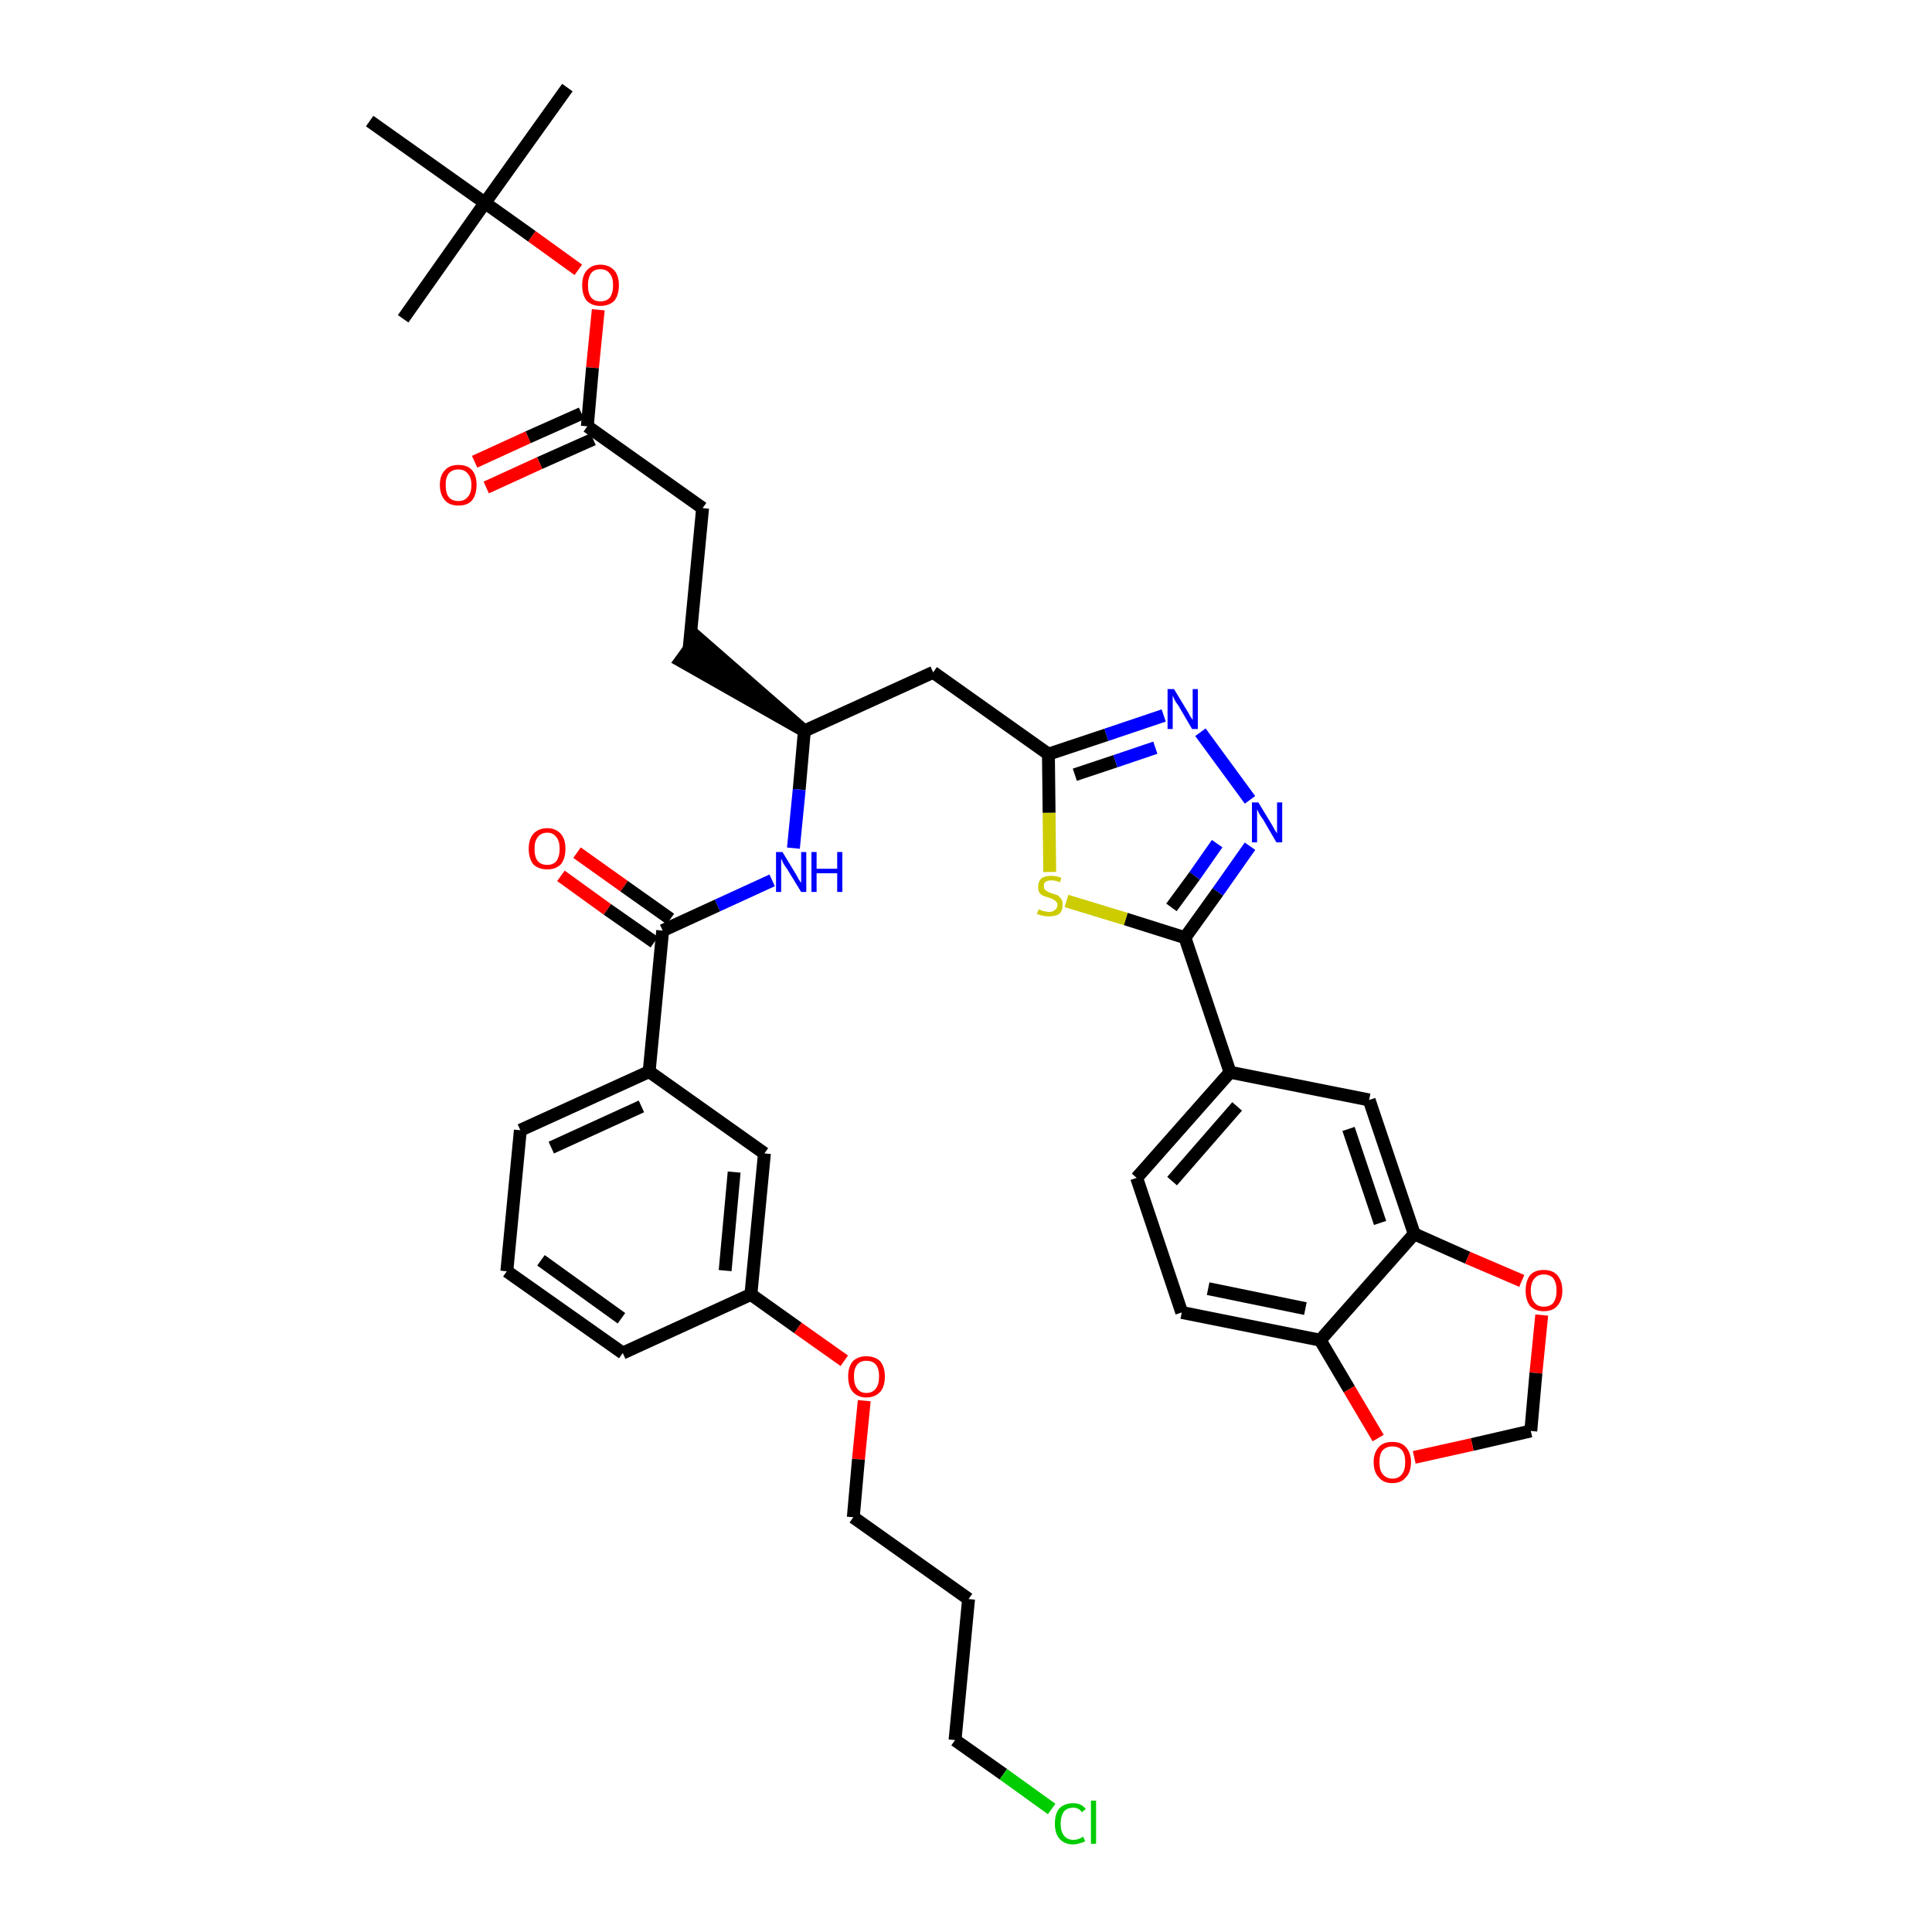 <?xml version='1.0' encoding='iso-8859-1'?>
<svg version='1.1' baseProfile='full'
              xmlns='http://www.w3.org/2000/svg'
                      xmlns:rdkit='http://www.rdkit.org/xml'
                      xmlns:xlink='http://www.w3.org/1999/xlink'
                  xml:space='preserve'
width='300px' height='300px' viewBox='0 0 300 300'>
<!-- END OF HEADER -->
<path class='bond-0 atom-0 atom-1' d='M 88.1,13.6 L 75.3,31.5' style='fill:none;fill-rule:evenodd;stroke:#000000;stroke-width:2.0px;stroke-linecap:butt;stroke-linejoin:miter;stroke-opacity:1' />
<path class='bond-1 atom-1 atom-2' d='M 75.3,31.5 L 62.6,49.5' style='fill:none;fill-rule:evenodd;stroke:#000000;stroke-width:2.0px;stroke-linecap:butt;stroke-linejoin:miter;stroke-opacity:1' />
<path class='bond-2 atom-1 atom-3' d='M 75.3,31.5 L 57.4,18.8' style='fill:none;fill-rule:evenodd;stroke:#000000;stroke-width:2.0px;stroke-linecap:butt;stroke-linejoin:miter;stroke-opacity:1' />
<path class='bond-3 atom-1 atom-4' d='M 75.3,31.5 L 82.6,36.7' style='fill:none;fill-rule:evenodd;stroke:#000000;stroke-width:2.0px;stroke-linecap:butt;stroke-linejoin:miter;stroke-opacity:1' />
<path class='bond-3 atom-1 atom-4' d='M 82.6,36.7 L 89.8,41.9' style='fill:none;fill-rule:evenodd;stroke:#FF0000;stroke-width:2.0px;stroke-linecap:butt;stroke-linejoin:miter;stroke-opacity:1' />
<path class='bond-4 atom-4 atom-5' d='M 92.9,48.1 L 92.0,57.1' style='fill:none;fill-rule:evenodd;stroke:#FF0000;stroke-width:2.0px;stroke-linecap:butt;stroke-linejoin:miter;stroke-opacity:1' />
<path class='bond-4 atom-4 atom-5' d='M 92.0,57.1 L 91.2,66.2' style='fill:none;fill-rule:evenodd;stroke:#000000;stroke-width:2.0px;stroke-linecap:butt;stroke-linejoin:miter;stroke-opacity:1' />
<path class='bond-5 atom-5 atom-6' d='M 90.3,64.2 L 82.0,67.9' style='fill:none;fill-rule:evenodd;stroke:#000000;stroke-width:2.0px;stroke-linecap:butt;stroke-linejoin:miter;stroke-opacity:1' />
<path class='bond-5 atom-5 atom-6' d='M 82.0,67.9 L 73.7,71.7' style='fill:none;fill-rule:evenodd;stroke:#FF0000;stroke-width:2.0px;stroke-linecap:butt;stroke-linejoin:miter;stroke-opacity:1' />
<path class='bond-5 atom-5 atom-6' d='M 92.1,68.2 L 83.8,71.9' style='fill:none;fill-rule:evenodd;stroke:#000000;stroke-width:2.0px;stroke-linecap:butt;stroke-linejoin:miter;stroke-opacity:1' />
<path class='bond-5 atom-5 atom-6' d='M 83.8,71.9 L 75.5,75.7' style='fill:none;fill-rule:evenodd;stroke:#FF0000;stroke-width:2.0px;stroke-linecap:butt;stroke-linejoin:miter;stroke-opacity:1' />
<path class='bond-6 atom-5 atom-7' d='M 91.2,66.2 L 109.1,78.9' style='fill:none;fill-rule:evenodd;stroke:#000000;stroke-width:2.0px;stroke-linecap:butt;stroke-linejoin:miter;stroke-opacity:1' />
<path class='bond-7 atom-7 atom-8' d='M 109.1,78.9 L 107.0,100.8' style='fill:none;fill-rule:evenodd;stroke:#000000;stroke-width:2.0px;stroke-linecap:butt;stroke-linejoin:miter;stroke-opacity:1' />
<path class='bond-8 atom-9 atom-8' d='M 124.9,113.5 L 108.3,99.0 L 105.7,102.6 Z' style='fill:#000000;fill-rule:evenodd;fill-opacity:1;stroke:#000000;stroke-width:2.0px;stroke-linecap:butt;stroke-linejoin:miter;stroke-opacity:1;' />
<path class='bond-9 atom-9 atom-10' d='M 124.9,113.5 L 144.9,104.4' style='fill:none;fill-rule:evenodd;stroke:#000000;stroke-width:2.0px;stroke-linecap:butt;stroke-linejoin:miter;stroke-opacity:1' />
<path class='bond-24 atom-9 atom-25' d='M 124.9,113.5 L 124.1,122.6' style='fill:none;fill-rule:evenodd;stroke:#000000;stroke-width:2.0px;stroke-linecap:butt;stroke-linejoin:miter;stroke-opacity:1' />
<path class='bond-24 atom-9 atom-25' d='M 124.1,122.6 L 123.2,131.7' style='fill:none;fill-rule:evenodd;stroke:#0000FF;stroke-width:2.0px;stroke-linecap:butt;stroke-linejoin:miter;stroke-opacity:1' />
<path class='bond-10 atom-10 atom-11' d='M 144.9,104.4 L 162.8,117.1' style='fill:none;fill-rule:evenodd;stroke:#000000;stroke-width:2.0px;stroke-linecap:butt;stroke-linejoin:miter;stroke-opacity:1' />
<path class='bond-11 atom-11 atom-12' d='M 162.8,117.1 L 171.8,114.1' style='fill:none;fill-rule:evenodd;stroke:#000000;stroke-width:2.0px;stroke-linecap:butt;stroke-linejoin:miter;stroke-opacity:1' />
<path class='bond-11 atom-11 atom-12' d='M 171.8,114.1 L 180.7,111.1' style='fill:none;fill-rule:evenodd;stroke:#0000FF;stroke-width:2.0px;stroke-linecap:butt;stroke-linejoin:miter;stroke-opacity:1' />
<path class='bond-11 atom-11 atom-12' d='M 166.9,120.3 L 173.2,118.2' style='fill:none;fill-rule:evenodd;stroke:#000000;stroke-width:2.0px;stroke-linecap:butt;stroke-linejoin:miter;stroke-opacity:1' />
<path class='bond-11 atom-11 atom-12' d='M 173.2,118.2 L 179.4,116.1' style='fill:none;fill-rule:evenodd;stroke:#0000FF;stroke-width:2.0px;stroke-linecap:butt;stroke-linejoin:miter;stroke-opacity:1' />
<path class='bond-38 atom-24 atom-11' d='M 163.0,135.4 L 162.9,126.2' style='fill:none;fill-rule:evenodd;stroke:#CCCC00;stroke-width:2.0px;stroke-linecap:butt;stroke-linejoin:miter;stroke-opacity:1' />
<path class='bond-38 atom-24 atom-11' d='M 162.9,126.2 L 162.8,117.1' style='fill:none;fill-rule:evenodd;stroke:#000000;stroke-width:2.0px;stroke-linecap:butt;stroke-linejoin:miter;stroke-opacity:1' />
<path class='bond-12 atom-12 atom-13' d='M 186.4,113.7 L 194.1,124.2' style='fill:none;fill-rule:evenodd;stroke:#0000FF;stroke-width:2.0px;stroke-linecap:butt;stroke-linejoin:miter;stroke-opacity:1' />
<path class='bond-13 atom-13 atom-14' d='M 194.1,131.4 L 189.1,138.5' style='fill:none;fill-rule:evenodd;stroke:#0000FF;stroke-width:2.0px;stroke-linecap:butt;stroke-linejoin:miter;stroke-opacity:1' />
<path class='bond-13 atom-13 atom-14' d='M 189.1,138.5 L 184.0,145.6' style='fill:none;fill-rule:evenodd;stroke:#000000;stroke-width:2.0px;stroke-linecap:butt;stroke-linejoin:miter;stroke-opacity:1' />
<path class='bond-13 atom-13 atom-14' d='M 189.0,131.0 L 185.5,136.0' style='fill:none;fill-rule:evenodd;stroke:#0000FF;stroke-width:2.0px;stroke-linecap:butt;stroke-linejoin:miter;stroke-opacity:1' />
<path class='bond-13 atom-13 atom-14' d='M 185.5,136.0 L 181.9,140.9' style='fill:none;fill-rule:evenodd;stroke:#000000;stroke-width:2.0px;stroke-linecap:butt;stroke-linejoin:miter;stroke-opacity:1' />
<path class='bond-14 atom-14 atom-15' d='M 184.0,145.6 L 191.0,166.5' style='fill:none;fill-rule:evenodd;stroke:#000000;stroke-width:2.0px;stroke-linecap:butt;stroke-linejoin:miter;stroke-opacity:1' />
<path class='bond-23 atom-14 atom-24' d='M 184.0,145.6 L 174.8,142.7' style='fill:none;fill-rule:evenodd;stroke:#000000;stroke-width:2.0px;stroke-linecap:butt;stroke-linejoin:miter;stroke-opacity:1' />
<path class='bond-23 atom-14 atom-24' d='M 174.8,142.7 L 165.6,139.9' style='fill:none;fill-rule:evenodd;stroke:#CCCC00;stroke-width:2.0px;stroke-linecap:butt;stroke-linejoin:miter;stroke-opacity:1' />
<path class='bond-15 atom-15 atom-16' d='M 191.0,166.5 L 176.5,182.9' style='fill:none;fill-rule:evenodd;stroke:#000000;stroke-width:2.0px;stroke-linecap:butt;stroke-linejoin:miter;stroke-opacity:1' />
<path class='bond-15 atom-15 atom-16' d='M 192.1,171.8 L 182.0,183.4' style='fill:none;fill-rule:evenodd;stroke:#000000;stroke-width:2.0px;stroke-linecap:butt;stroke-linejoin:miter;stroke-opacity:1' />
<path class='bond-40 atom-20 atom-15' d='M 212.6,170.8 L 191.0,166.5' style='fill:none;fill-rule:evenodd;stroke:#000000;stroke-width:2.0px;stroke-linecap:butt;stroke-linejoin:miter;stroke-opacity:1' />
<path class='bond-16 atom-16 atom-17' d='M 176.5,182.9 L 183.5,203.8' style='fill:none;fill-rule:evenodd;stroke:#000000;stroke-width:2.0px;stroke-linecap:butt;stroke-linejoin:miter;stroke-opacity:1' />
<path class='bond-17 atom-17 atom-18' d='M 183.5,203.8 L 205.0,208.1' style='fill:none;fill-rule:evenodd;stroke:#000000;stroke-width:2.0px;stroke-linecap:butt;stroke-linejoin:miter;stroke-opacity:1' />
<path class='bond-17 atom-17 atom-18' d='M 187.6,200.1 L 202.7,203.2' style='fill:none;fill-rule:evenodd;stroke:#000000;stroke-width:2.0px;stroke-linecap:butt;stroke-linejoin:miter;stroke-opacity:1' />
<path class='bond-18 atom-18 atom-19' d='M 205.0,208.1 L 219.6,191.6' style='fill:none;fill-rule:evenodd;stroke:#000000;stroke-width:2.0px;stroke-linecap:butt;stroke-linejoin:miter;stroke-opacity:1' />
<path class='bond-41 atom-23 atom-18' d='M 214.0,223.3 L 209.5,215.7' style='fill:none;fill-rule:evenodd;stroke:#FF0000;stroke-width:2.0px;stroke-linecap:butt;stroke-linejoin:miter;stroke-opacity:1' />
<path class='bond-41 atom-23 atom-18' d='M 209.5,215.7 L 205.0,208.1' style='fill:none;fill-rule:evenodd;stroke:#000000;stroke-width:2.0px;stroke-linecap:butt;stroke-linejoin:miter;stroke-opacity:1' />
<path class='bond-19 atom-19 atom-20' d='M 219.6,191.6 L 212.6,170.8' style='fill:none;fill-rule:evenodd;stroke:#000000;stroke-width:2.0px;stroke-linecap:butt;stroke-linejoin:miter;stroke-opacity:1' />
<path class='bond-19 atom-19 atom-20' d='M 214.3,189.9 L 209.4,175.3' style='fill:none;fill-rule:evenodd;stroke:#000000;stroke-width:2.0px;stroke-linecap:butt;stroke-linejoin:miter;stroke-opacity:1' />
<path class='bond-20 atom-19 atom-21' d='M 219.6,191.6 L 227.9,195.3' style='fill:none;fill-rule:evenodd;stroke:#000000;stroke-width:2.0px;stroke-linecap:butt;stroke-linejoin:miter;stroke-opacity:1' />
<path class='bond-20 atom-19 atom-21' d='M 227.9,195.3 L 236.3,198.9' style='fill:none;fill-rule:evenodd;stroke:#FF0000;stroke-width:2.0px;stroke-linecap:butt;stroke-linejoin:miter;stroke-opacity:1' />
<path class='bond-21 atom-21 atom-22' d='M 239.4,204.2 L 238.5,213.2' style='fill:none;fill-rule:evenodd;stroke:#FF0000;stroke-width:2.0px;stroke-linecap:butt;stroke-linejoin:miter;stroke-opacity:1' />
<path class='bond-21 atom-21 atom-22' d='M 238.5,213.2 L 237.7,222.2' style='fill:none;fill-rule:evenodd;stroke:#000000;stroke-width:2.0px;stroke-linecap:butt;stroke-linejoin:miter;stroke-opacity:1' />
<path class='bond-22 atom-22 atom-23' d='M 237.7,222.2 L 228.6,224.3' style='fill:none;fill-rule:evenodd;stroke:#000000;stroke-width:2.0px;stroke-linecap:butt;stroke-linejoin:miter;stroke-opacity:1' />
<path class='bond-22 atom-22 atom-23' d='M 228.6,224.3 L 219.6,226.3' style='fill:none;fill-rule:evenodd;stroke:#FF0000;stroke-width:2.0px;stroke-linecap:butt;stroke-linejoin:miter;stroke-opacity:1' />
<path class='bond-25 atom-25 atom-26' d='M 119.9,136.7 L 111.4,140.6' style='fill:none;fill-rule:evenodd;stroke:#0000FF;stroke-width:2.0px;stroke-linecap:butt;stroke-linejoin:miter;stroke-opacity:1' />
<path class='bond-25 atom-25 atom-26' d='M 111.4,140.6 L 102.9,144.5' style='fill:none;fill-rule:evenodd;stroke:#000000;stroke-width:2.0px;stroke-linecap:butt;stroke-linejoin:miter;stroke-opacity:1' />
<path class='bond-26 atom-26 atom-27' d='M 104.1,142.7 L 96.9,137.6' style='fill:none;fill-rule:evenodd;stroke:#000000;stroke-width:2.0px;stroke-linecap:butt;stroke-linejoin:miter;stroke-opacity:1' />
<path class='bond-26 atom-26 atom-27' d='M 96.9,137.6 L 89.6,132.4' style='fill:none;fill-rule:evenodd;stroke:#FF0000;stroke-width:2.0px;stroke-linecap:butt;stroke-linejoin:miter;stroke-opacity:1' />
<path class='bond-26 atom-26 atom-27' d='M 101.6,146.3 L 94.3,141.2' style='fill:none;fill-rule:evenodd;stroke:#000000;stroke-width:2.0px;stroke-linecap:butt;stroke-linejoin:miter;stroke-opacity:1' />
<path class='bond-26 atom-26 atom-27' d='M 94.3,141.2 L 87.1,136.0' style='fill:none;fill-rule:evenodd;stroke:#FF0000;stroke-width:2.0px;stroke-linecap:butt;stroke-linejoin:miter;stroke-opacity:1' />
<path class='bond-27 atom-26 atom-28' d='M 102.9,144.5 L 100.8,166.4' style='fill:none;fill-rule:evenodd;stroke:#000000;stroke-width:2.0px;stroke-linecap:butt;stroke-linejoin:miter;stroke-opacity:1' />
<path class='bond-28 atom-28 atom-29' d='M 100.8,166.4 L 80.8,175.5' style='fill:none;fill-rule:evenodd;stroke:#000000;stroke-width:2.0px;stroke-linecap:butt;stroke-linejoin:miter;stroke-opacity:1' />
<path class='bond-28 atom-28 atom-29' d='M 99.6,171.8 L 85.6,178.2' style='fill:none;fill-rule:evenodd;stroke:#000000;stroke-width:2.0px;stroke-linecap:butt;stroke-linejoin:miter;stroke-opacity:1' />
<path class='bond-39 atom-38 atom-28' d='M 118.7,179.1 L 100.8,166.4' style='fill:none;fill-rule:evenodd;stroke:#000000;stroke-width:2.0px;stroke-linecap:butt;stroke-linejoin:miter;stroke-opacity:1' />
<path class='bond-29 atom-29 atom-30' d='M 80.8,175.5 L 78.7,197.4' style='fill:none;fill-rule:evenodd;stroke:#000000;stroke-width:2.0px;stroke-linecap:butt;stroke-linejoin:miter;stroke-opacity:1' />
<path class='bond-30 atom-30 atom-31' d='M 78.7,197.4 L 96.7,210.1' style='fill:none;fill-rule:evenodd;stroke:#000000;stroke-width:2.0px;stroke-linecap:butt;stroke-linejoin:miter;stroke-opacity:1' />
<path class='bond-30 atom-30 atom-31' d='M 84.0,195.7 L 96.5,204.7' style='fill:none;fill-rule:evenodd;stroke:#000000;stroke-width:2.0px;stroke-linecap:butt;stroke-linejoin:miter;stroke-opacity:1' />
<path class='bond-31 atom-31 atom-32' d='M 96.7,210.1 L 116.6,201.0' style='fill:none;fill-rule:evenodd;stroke:#000000;stroke-width:2.0px;stroke-linecap:butt;stroke-linejoin:miter;stroke-opacity:1' />
<path class='bond-32 atom-32 atom-33' d='M 116.6,201.0 L 123.9,206.2' style='fill:none;fill-rule:evenodd;stroke:#000000;stroke-width:2.0px;stroke-linecap:butt;stroke-linejoin:miter;stroke-opacity:1' />
<path class='bond-32 atom-32 atom-33' d='M 123.9,206.2 L 131.1,211.3' style='fill:none;fill-rule:evenodd;stroke:#FF0000;stroke-width:2.0px;stroke-linecap:butt;stroke-linejoin:miter;stroke-opacity:1' />
<path class='bond-37 atom-32 atom-38' d='M 116.6,201.0 L 118.7,179.1' style='fill:none;fill-rule:evenodd;stroke:#000000;stroke-width:2.0px;stroke-linecap:butt;stroke-linejoin:miter;stroke-opacity:1' />
<path class='bond-37 atom-32 atom-38' d='M 112.6,197.3 L 114.0,182.0' style='fill:none;fill-rule:evenodd;stroke:#000000;stroke-width:2.0px;stroke-linecap:butt;stroke-linejoin:miter;stroke-opacity:1' />
<path class='bond-33 atom-33 atom-34' d='M 134.2,217.5 L 133.3,226.6' style='fill:none;fill-rule:evenodd;stroke:#FF0000;stroke-width:2.0px;stroke-linecap:butt;stroke-linejoin:miter;stroke-opacity:1' />
<path class='bond-33 atom-33 atom-34' d='M 133.3,226.6 L 132.5,235.6' style='fill:none;fill-rule:evenodd;stroke:#000000;stroke-width:2.0px;stroke-linecap:butt;stroke-linejoin:miter;stroke-opacity:1' />
<path class='bond-34 atom-34 atom-35' d='M 132.5,235.6 L 150.4,248.3' style='fill:none;fill-rule:evenodd;stroke:#000000;stroke-width:2.0px;stroke-linecap:butt;stroke-linejoin:miter;stroke-opacity:1' />
<path class='bond-35 atom-35 atom-36' d='M 150.4,248.3 L 148.3,270.2' style='fill:none;fill-rule:evenodd;stroke:#000000;stroke-width:2.0px;stroke-linecap:butt;stroke-linejoin:miter;stroke-opacity:1' />
<path class='bond-36 atom-36 atom-37' d='M 148.3,270.2 L 155.8,275.5' style='fill:none;fill-rule:evenodd;stroke:#000000;stroke-width:2.0px;stroke-linecap:butt;stroke-linejoin:miter;stroke-opacity:1' />
<path class='bond-36 atom-36 atom-37' d='M 155.8,275.5 L 163.3,280.9' style='fill:none;fill-rule:evenodd;stroke:#00CC00;stroke-width:2.0px;stroke-linecap:butt;stroke-linejoin:miter;stroke-opacity:1' />
<path  class='atom-4' d='M 90.4 44.3
Q 90.4 42.8, 91.1 42.0
Q 91.9 41.1, 93.2 41.1
Q 94.6 41.1, 95.4 42.0
Q 96.1 42.8, 96.1 44.3
Q 96.1 45.8, 95.4 46.7
Q 94.6 47.5, 93.2 47.5
Q 91.9 47.5, 91.1 46.7
Q 90.4 45.8, 90.4 44.3
M 93.2 46.8
Q 94.2 46.8, 94.7 46.2
Q 95.2 45.5, 95.2 44.3
Q 95.2 43.1, 94.7 42.5
Q 94.2 41.8, 93.2 41.8
Q 92.3 41.8, 91.8 42.4
Q 91.3 43.1, 91.3 44.3
Q 91.3 45.6, 91.8 46.2
Q 92.3 46.8, 93.2 46.8
' fill='#FF0000'/>
<path  class='atom-6' d='M 68.3 75.3
Q 68.3 73.8, 69.1 73.0
Q 69.8 72.2, 71.2 72.2
Q 72.6 72.2, 73.3 73.0
Q 74.0 73.8, 74.0 75.3
Q 74.0 76.8, 73.3 77.7
Q 72.6 78.5, 71.2 78.5
Q 69.8 78.5, 69.1 77.7
Q 68.3 76.8, 68.3 75.3
M 71.2 77.8
Q 72.1 77.8, 72.6 77.2
Q 73.2 76.6, 73.2 75.3
Q 73.2 74.1, 72.6 73.5
Q 72.1 72.9, 71.2 72.9
Q 70.2 72.9, 69.7 73.5
Q 69.2 74.1, 69.2 75.3
Q 69.2 76.6, 69.7 77.2
Q 70.2 77.8, 71.2 77.8
' fill='#FF0000'/>
<path  class='atom-12' d='M 182.3 107.0
L 184.3 110.3
Q 184.5 110.6, 184.8 111.2
Q 185.2 111.8, 185.2 111.8
L 185.2 107.0
L 186.0 107.0
L 186.0 113.2
L 185.1 113.2
L 183.0 109.6
Q 182.7 109.2, 182.4 108.7
Q 182.2 108.2, 182.1 108.0
L 182.1 113.2
L 181.3 113.2
L 181.3 107.0
L 182.3 107.0
' fill='#0000FF'/>
<path  class='atom-13' d='M 195.4 124.6
L 197.4 127.9
Q 197.6 128.2, 197.9 128.8
Q 198.3 129.4, 198.3 129.4
L 198.3 124.6
L 199.1 124.6
L 199.1 130.8
L 198.2 130.8
L 196.1 127.2
Q 195.8 126.8, 195.5 126.3
Q 195.3 125.8, 195.2 125.7
L 195.2 130.8
L 194.4 130.8
L 194.4 124.6
L 195.4 124.6
' fill='#0000FF'/>
<path  class='atom-21' d='M 236.9 200.4
Q 236.9 198.9, 237.6 198.0
Q 238.3 197.2, 239.7 197.2
Q 241.1 197.2, 241.8 198.0
Q 242.6 198.9, 242.6 200.4
Q 242.6 201.9, 241.8 202.8
Q 241.1 203.6, 239.7 203.6
Q 238.4 203.6, 237.6 202.8
Q 236.9 201.9, 236.9 200.4
M 239.7 202.9
Q 240.7 202.9, 241.2 202.3
Q 241.7 201.6, 241.7 200.4
Q 241.7 199.2, 241.2 198.5
Q 240.7 197.9, 239.7 197.9
Q 238.8 197.9, 238.3 198.5
Q 237.7 199.1, 237.7 200.4
Q 237.7 201.6, 238.3 202.3
Q 238.8 202.9, 239.7 202.9
' fill='#FF0000'/>
<path  class='atom-23' d='M 213.3 227.0
Q 213.3 225.6, 214.1 224.7
Q 214.8 223.9, 216.2 223.9
Q 217.6 223.9, 218.3 224.7
Q 219.1 225.6, 219.1 227.0
Q 219.1 228.6, 218.3 229.4
Q 217.6 230.3, 216.2 230.3
Q 214.8 230.3, 214.1 229.4
Q 213.3 228.6, 213.3 227.0
M 216.2 229.6
Q 217.2 229.6, 217.7 228.9
Q 218.2 228.3, 218.2 227.0
Q 218.2 225.8, 217.7 225.2
Q 217.2 224.6, 216.2 224.6
Q 215.3 224.6, 214.7 225.2
Q 214.2 225.8, 214.2 227.0
Q 214.2 228.3, 214.7 228.9
Q 215.3 229.6, 216.2 229.6
' fill='#FF0000'/>
<path  class='atom-24' d='M 161.3 141.2
Q 161.3 141.2, 161.6 141.3
Q 161.9 141.5, 162.2 141.5
Q 162.6 141.6, 162.9 141.6
Q 163.5 141.6, 163.8 141.3
Q 164.2 141.0, 164.2 140.5
Q 164.2 140.2, 164.0 140.0
Q 163.8 139.8, 163.6 139.7
Q 163.3 139.5, 162.9 139.4
Q 162.3 139.2, 162.0 139.1
Q 161.6 138.9, 161.4 138.6
Q 161.2 138.3, 161.2 137.7
Q 161.2 136.9, 161.7 136.4
Q 162.2 136.0, 163.3 136.0
Q 164.0 136.0, 164.8 136.3
L 164.6 137.0
Q 163.9 136.7, 163.3 136.7
Q 162.7 136.7, 162.4 136.9
Q 162.0 137.2, 162.1 137.6
Q 162.1 137.9, 162.2 138.1
Q 162.4 138.3, 162.6 138.4
Q 162.9 138.6, 163.3 138.7
Q 163.9 138.9, 164.2 139.0
Q 164.5 139.2, 164.8 139.6
Q 165.0 139.9, 165.0 140.5
Q 165.0 141.4, 164.5 141.9
Q 163.9 142.3, 162.9 142.3
Q 162.4 142.3, 161.9 142.2
Q 161.5 142.1, 161.0 141.9
L 161.3 141.2
' fill='#CCCC00'/>
<path  class='atom-25' d='M 121.5 132.3
L 123.5 135.6
Q 123.7 135.9, 124.0 136.5
Q 124.4 137.1, 124.4 137.1
L 124.4 132.3
L 125.2 132.3
L 125.2 138.5
L 124.4 138.5
L 122.2 134.9
Q 121.9 134.5, 121.6 134.0
Q 121.4 133.5, 121.3 133.3
L 121.3 138.5
L 120.5 138.5
L 120.5 132.3
L 121.5 132.3
' fill='#0000FF'/>
<path  class='atom-25' d='M 126.0 132.3
L 126.8 132.3
L 126.8 134.9
L 130.0 134.9
L 130.0 132.3
L 130.8 132.3
L 130.8 138.5
L 130.0 138.5
L 130.0 135.6
L 126.8 135.6
L 126.8 138.5
L 126.0 138.5
L 126.0 132.3
' fill='#0000FF'/>
<path  class='atom-27' d='M 82.1 131.8
Q 82.1 130.3, 82.8 129.5
Q 83.6 128.6, 85.0 128.6
Q 86.3 128.6, 87.1 129.5
Q 87.8 130.3, 87.8 131.8
Q 87.8 133.3, 87.1 134.2
Q 86.3 135.0, 85.0 135.0
Q 83.6 135.0, 82.8 134.2
Q 82.1 133.3, 82.1 131.8
M 85.0 134.3
Q 85.9 134.3, 86.4 133.7
Q 86.9 133.0, 86.9 131.8
Q 86.9 130.6, 86.4 130.0
Q 85.9 129.3, 85.0 129.3
Q 84.0 129.3, 83.5 130.0
Q 83.0 130.6, 83.0 131.8
Q 83.0 133.1, 83.5 133.7
Q 84.0 134.3, 85.0 134.3
' fill='#FF0000'/>
<path  class='atom-33' d='M 131.7 213.7
Q 131.7 212.3, 132.4 211.4
Q 133.2 210.6, 134.5 210.6
Q 135.9 210.6, 136.7 211.4
Q 137.4 212.3, 137.4 213.7
Q 137.4 215.3, 136.7 216.1
Q 135.9 217.0, 134.5 217.0
Q 133.2 217.0, 132.4 216.1
Q 131.7 215.3, 131.7 213.7
M 134.5 216.3
Q 135.5 216.3, 136.0 215.6
Q 136.5 215.0, 136.5 213.7
Q 136.5 212.5, 136.0 211.9
Q 135.5 211.3, 134.5 211.3
Q 133.6 211.3, 133.1 211.9
Q 132.6 212.5, 132.6 213.7
Q 132.6 215.0, 133.1 215.6
Q 133.6 216.3, 134.5 216.3
' fill='#FF0000'/>
<path  class='atom-37' d='M 163.8 283.2
Q 163.8 281.6, 164.5 280.8
Q 165.3 280.0, 166.7 280.0
Q 167.9 280.0, 168.6 280.9
L 168.0 281.4
Q 167.5 280.7, 166.7 280.7
Q 165.7 280.7, 165.2 281.3
Q 164.7 282.0, 164.7 283.2
Q 164.7 284.4, 165.2 285.0
Q 165.7 285.7, 166.7 285.7
Q 167.4 285.7, 168.2 285.2
L 168.5 285.9
Q 168.2 286.1, 167.7 286.2
Q 167.2 286.4, 166.6 286.4
Q 165.3 286.4, 164.5 285.5
Q 163.8 284.7, 163.8 283.2
' fill='#00CC00'/>
<path  class='atom-37' d='M 169.4 279.6
L 170.2 279.6
L 170.2 286.3
L 169.4 286.3
L 169.4 279.6
' fill='#00CC00'/>
</svg>
